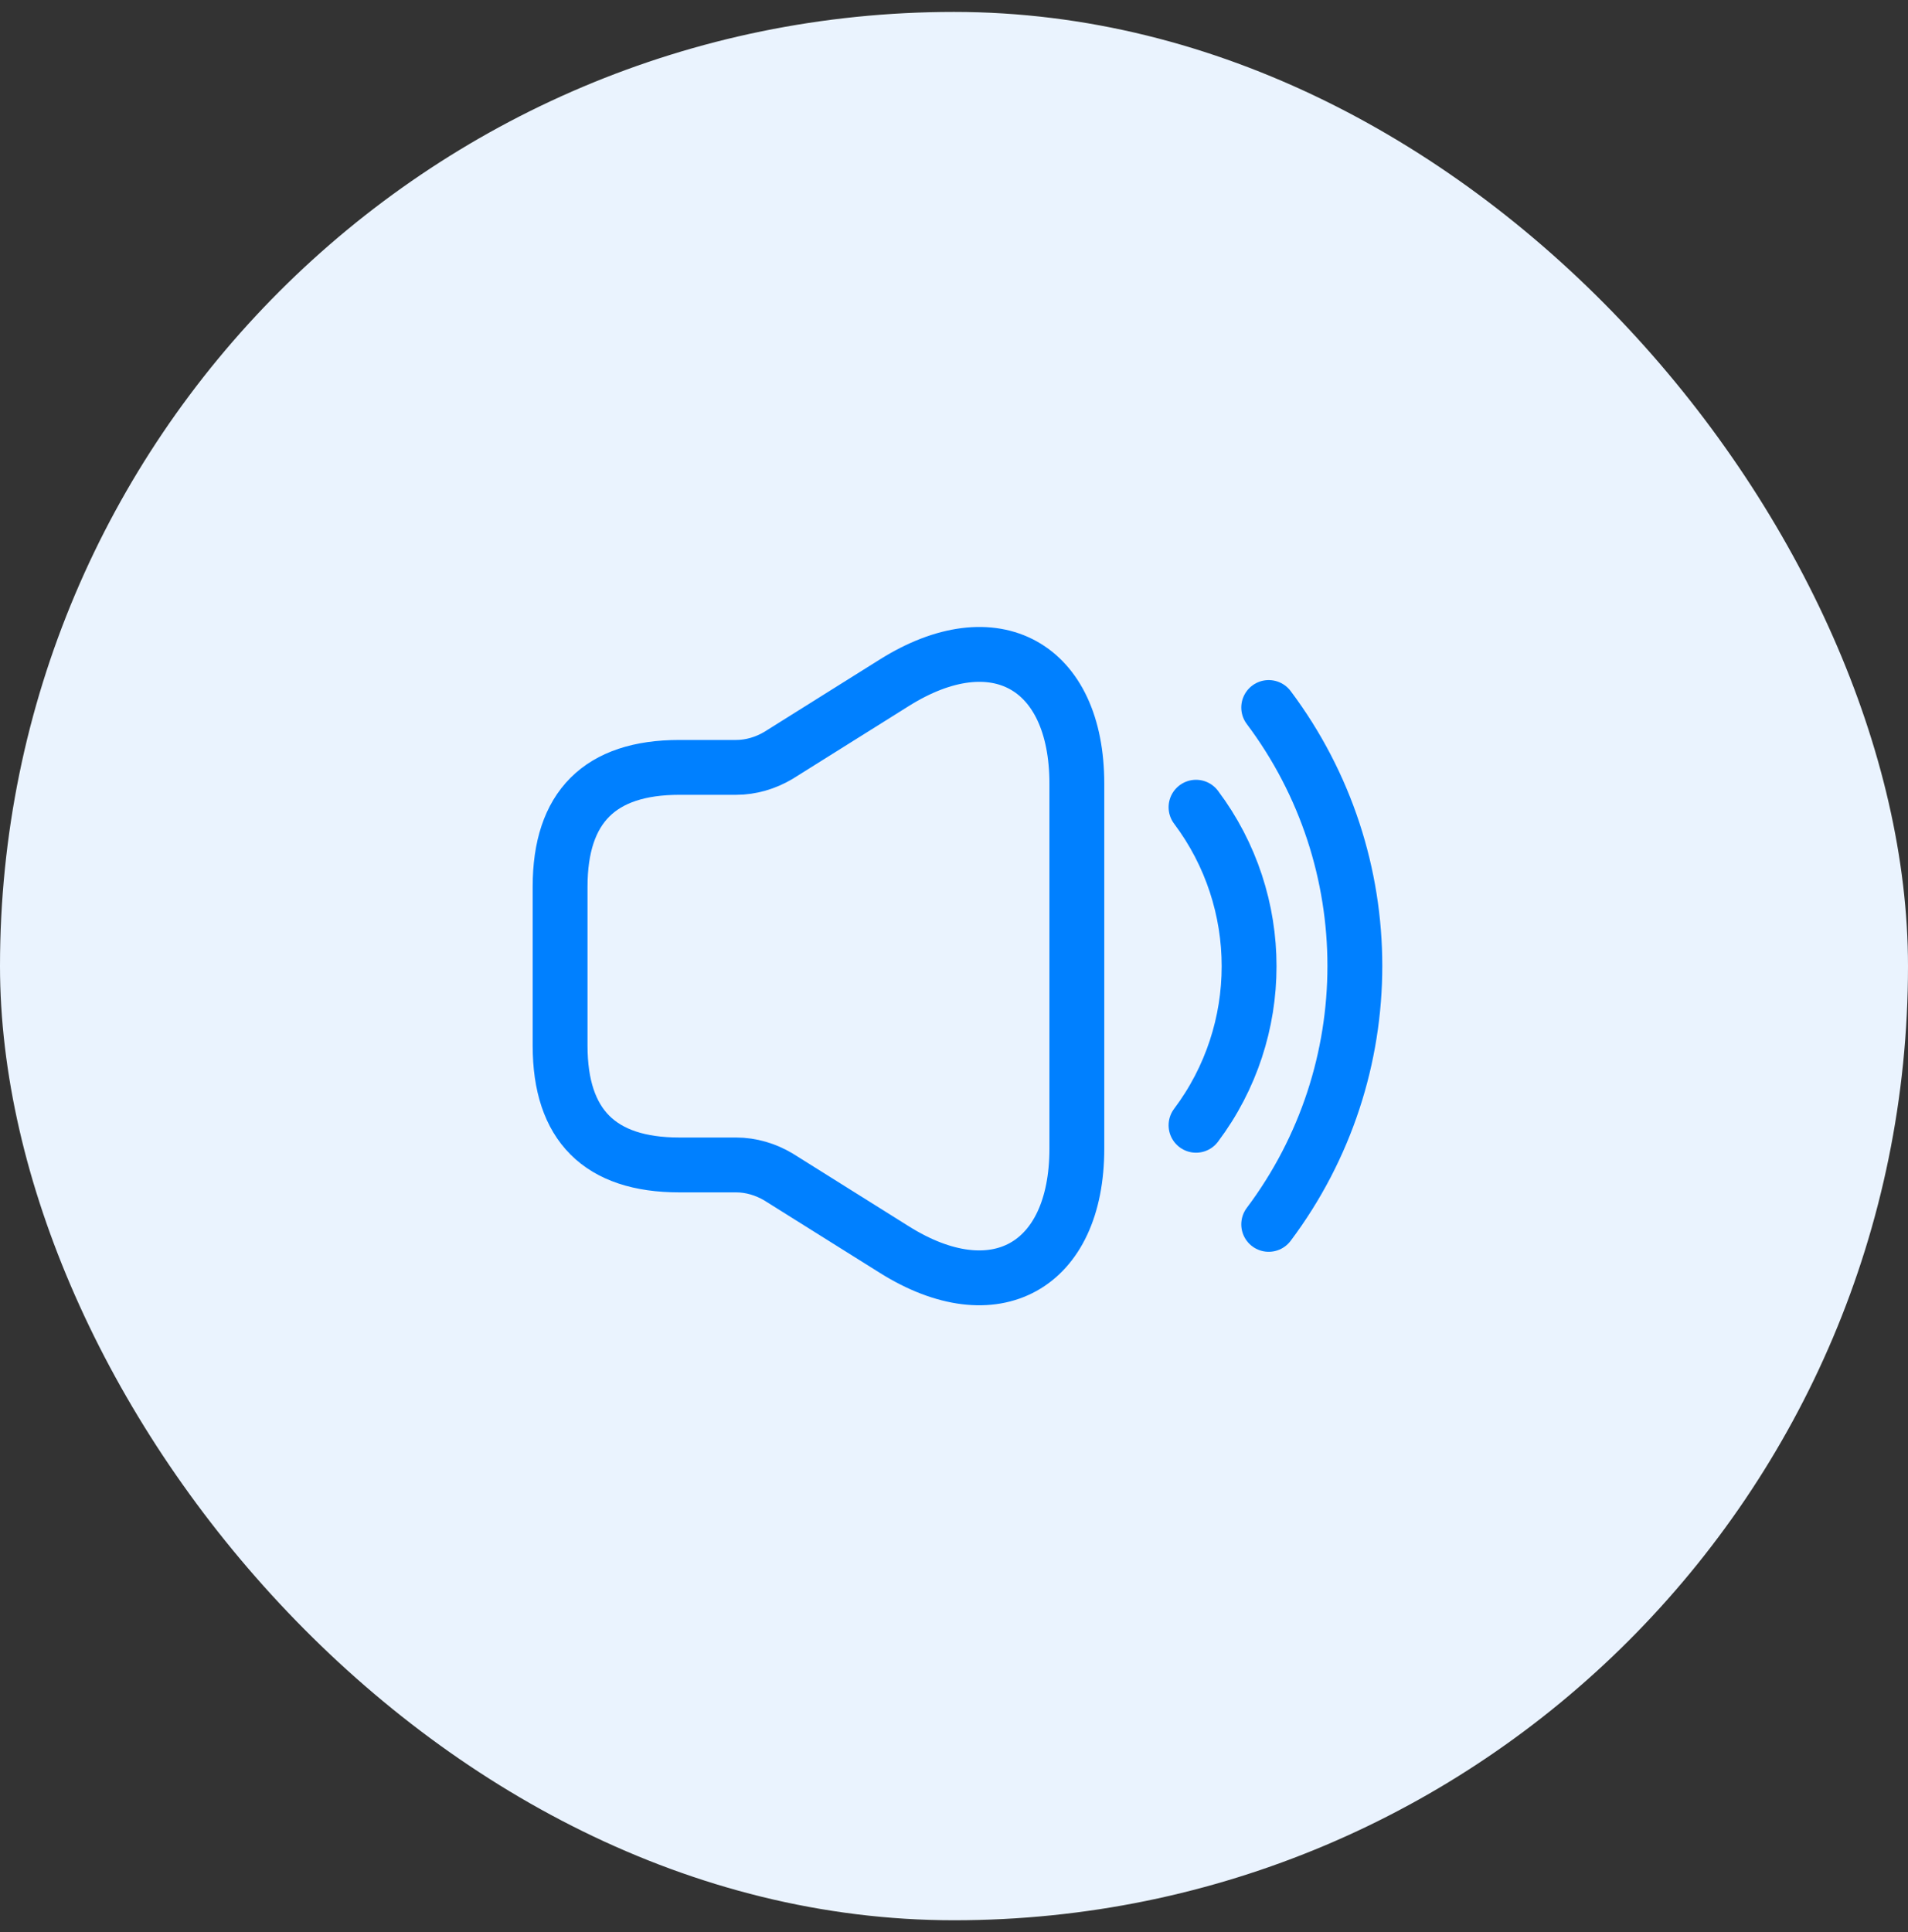 <svg width="80" height="81" viewBox="0 0 80 81" fill="none" xmlns="http://www.w3.org/2000/svg">
<rect x="0" y="0" width="80" height="81" fill="#333333" stroke="none"/>
<rect y="0.5" width="80" height="80" rx="40" fill="#EAF3FE"/>
<path d="M23.484 37.17V43.836C23.484 47.17 25.151 48.836 28.484 48.836H30.868C31.484 48.836 32.101 49.02 32.634 49.336L37.501 52.386C41.701 55.02 45.151 53.103 45.151 48.153V32.853C45.151 27.886 41.701 25.986 37.501 28.62L32.634 31.67C32.101 31.986 31.484 32.17 30.868 32.17H28.484C25.151 32.17 23.484 33.836 23.484 37.17Z" stroke="#0080FF" stroke-width="2.3"/>
<path d="M50.148 33.84C53.115 37.79 53.115 43.223 50.148 47.173" stroke="#0080FF" stroke-width="2.3" stroke-linecap="round" stroke-linejoin="round"/>
<path d="M53.195 29.66C58.012 36.077 58.012 44.91 53.195 51.327" stroke="#0080FF" stroke-width="2.3" stroke-linecap="round" stroke-linejoin="round"/>
</svg>

